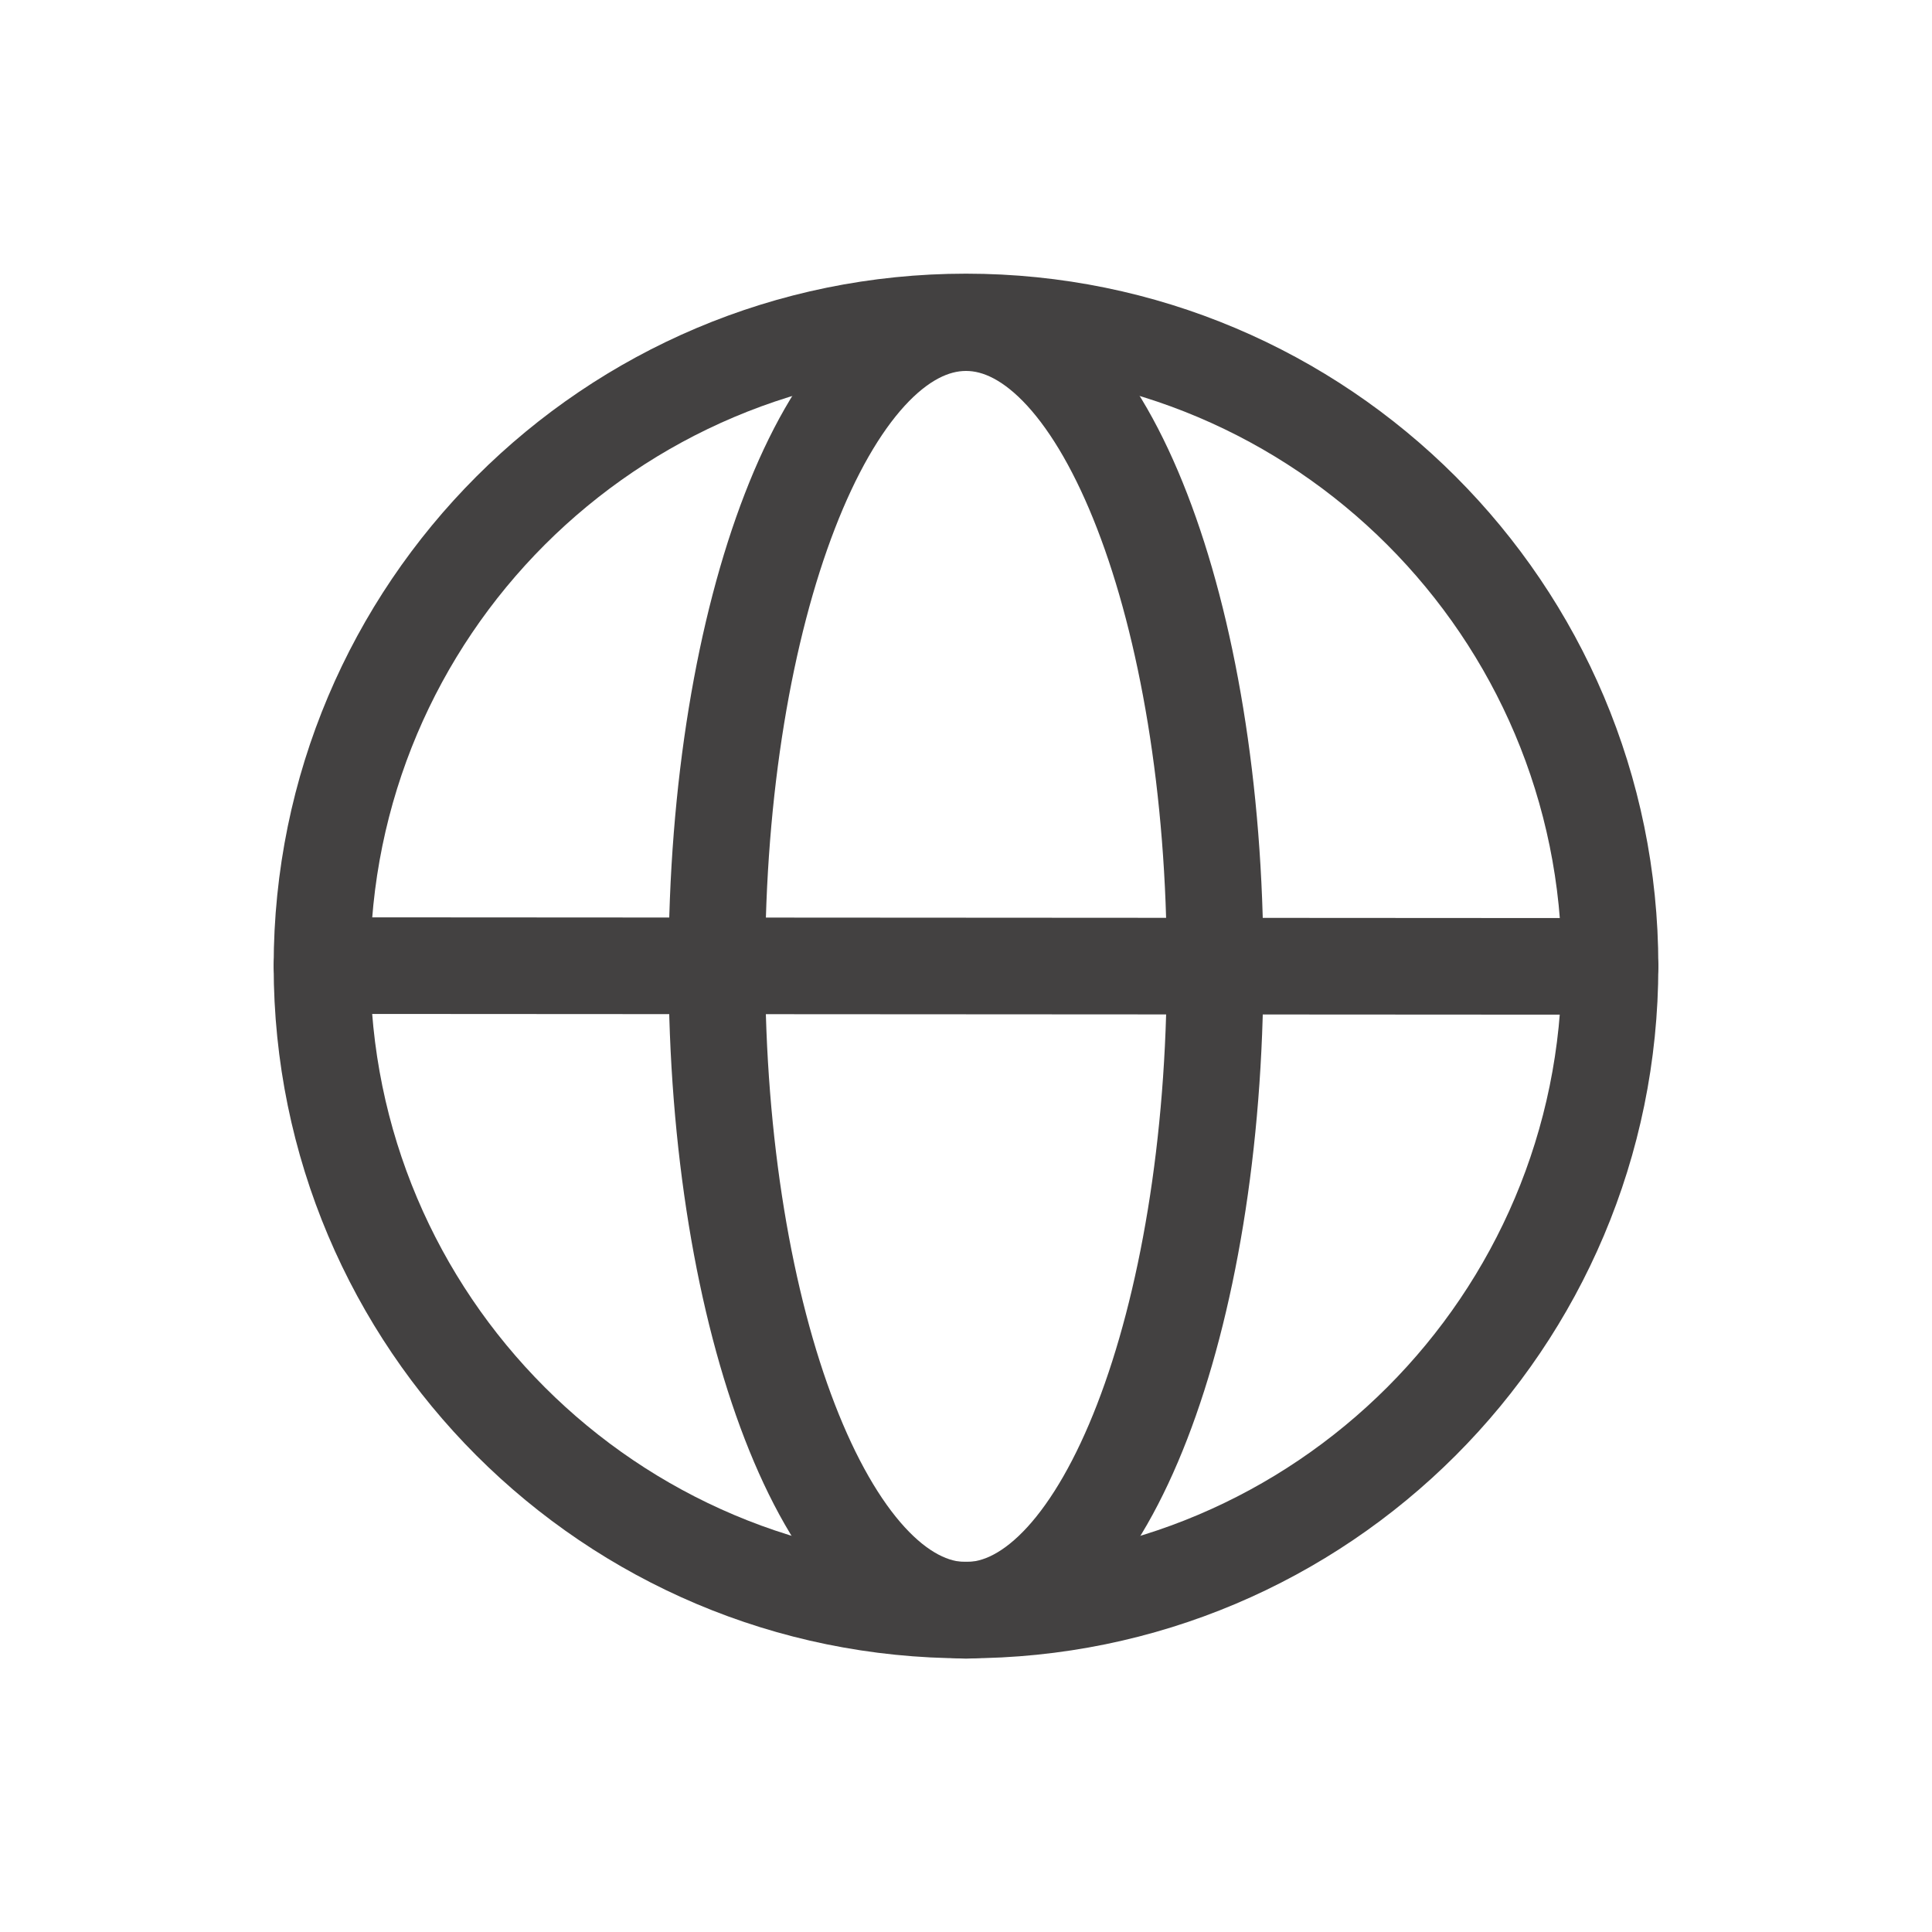<svg width="20" height="20" viewBox="0 0 20 20" fill="none" xmlns="http://www.w3.org/2000/svg">
<path d="M10 16.67C11.424 16.67 12.579 13.686 12.579 10.005C12.579 6.324 11.424 3.34 10 3.34C8.575 3.34 7.421 6.324 7.421 10.005C7.421 13.686 8.575 16.67 10 16.67Z" stroke="#434141"/>
<path d="M10 16.667C13.682 16.667 16.667 13.682 16.667 10C16.667 6.318 13.682 3.333 10 3.333C6.318 3.333 3.333 6.318 3.333 10C3.333 13.682 6.318 16.667 10 16.667Z" stroke="#434141"/>
<path d="M3.333 9.996L16.667 10.004" stroke="#434141" stroke-linecap="round" stroke-linejoin="round"/>
</svg>
